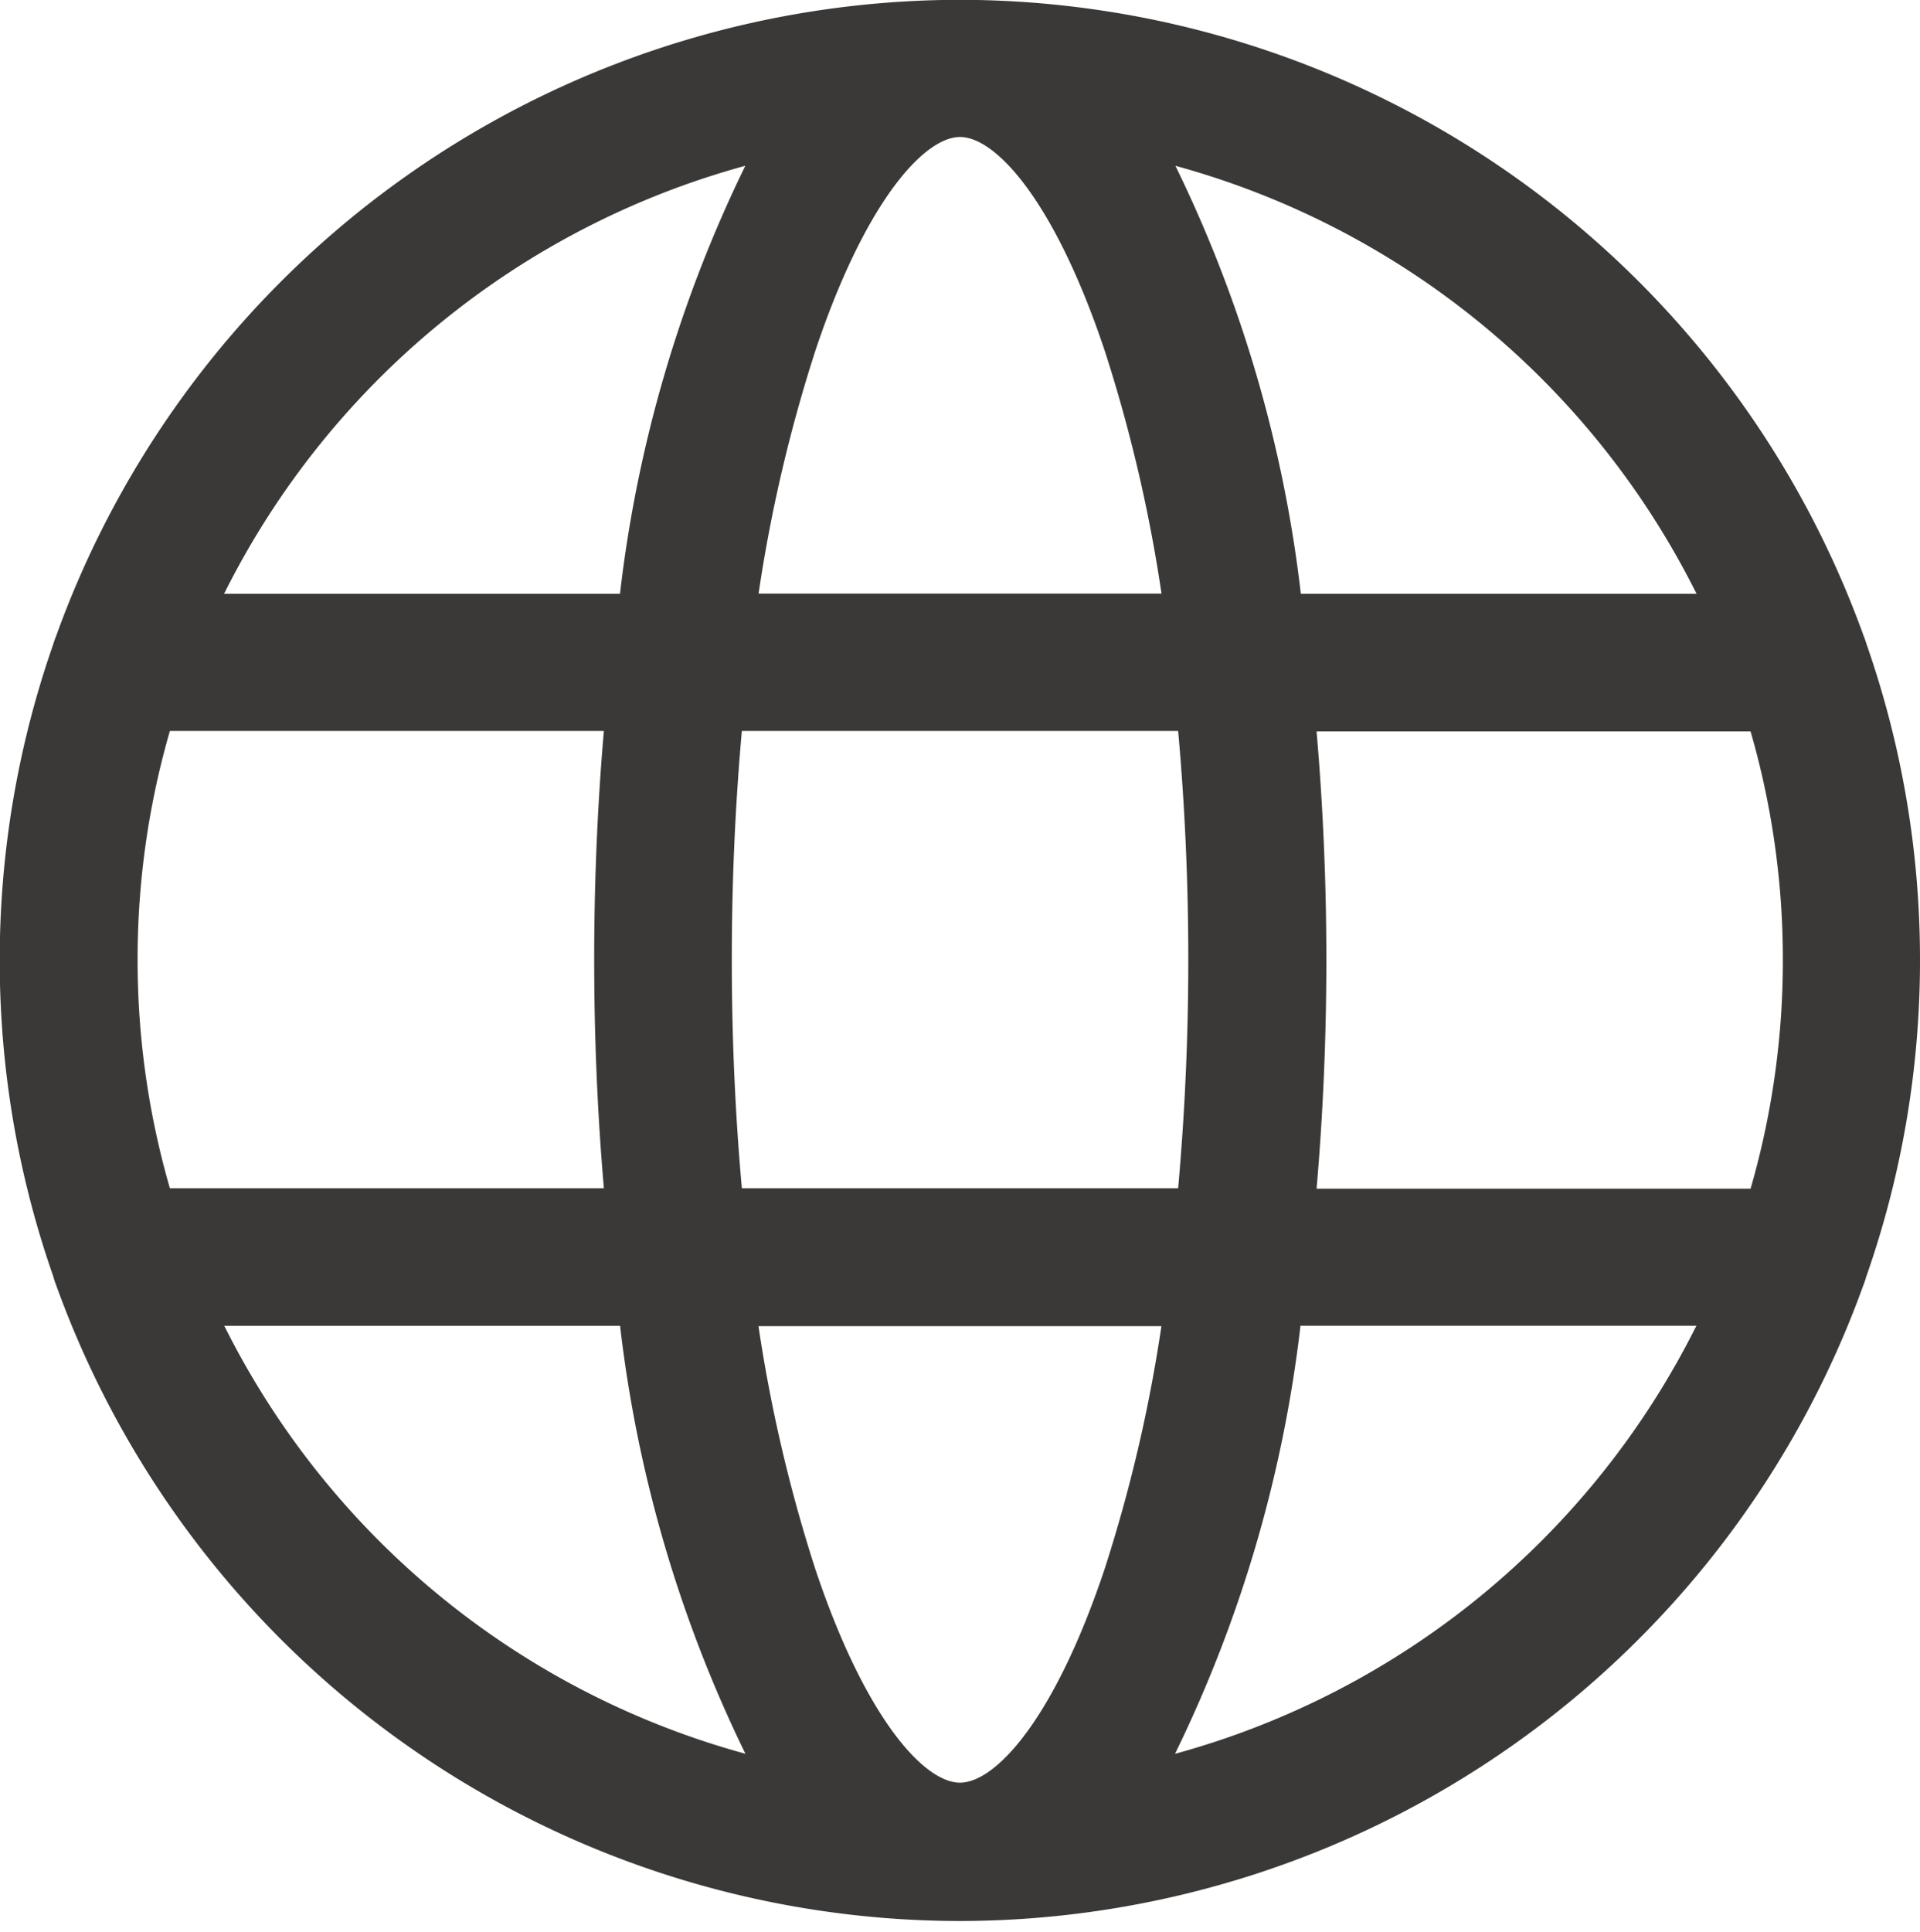 <svg id="Group_1434" data-name="Group 1434" xmlns="http://www.w3.org/2000/svg" xmlns:xlink="http://www.w3.org/1999/xlink" width="21" height="21.128" viewBox="0 0 21 21.128">
  <defs>
    <clipPath id="clip-path">
      <rect id="Rectangle_554" data-name="Rectangle 554" width="21" height="21.128" fill="#3b3937"/>
    </clipPath>
  </defs>
  <g id="Group_1433" data-name="Group 1433" clip-path="url(#clip-path)">
    <path id="Path_18" data-name="Path 18" d="M-177,295.5a10.446,10.446,0,0,0,.585-3.454,10.455,10.455,0,0,0-.585-3.455.918.918,0,0,0-.033-.094,10.52,10.52,0,0,0-9.883-6.951A10.518,10.518,0,0,0-196.8,288.5a.92.92,0,0,0-.033.094,10.455,10.455,0,0,0-.585,3.455,10.446,10.446,0,0,0,.585,3.454.8.8,0,0,0,.033.1,10.518,10.518,0,0,0,9.882,6.951,10.52,10.52,0,0,0,9.883-6.951.8.8,0,0,0,.033-.1Zm-9.915,5.541c-.4,0-1.045-.724-1.584-2.34a16.577,16.577,0,0,1-.62-2.652h4.407a16.486,16.486,0,0,1-.62,2.652c-.539,1.616-1.183,2.34-1.584,2.34Zm-2.386-6.5c-.072-.8-.11-1.64-.11-2.5s.038-1.694.11-2.5h4.772c.072.8.111,1.639.111,2.5s-.039,1.694-.111,2.5Zm-6.609-2.5a8.973,8.973,0,0,1,.353-2.5h4.747c-.071.819-.106,1.659-.106,2.5s.035,1.678.106,2.5h-4.747a8.984,8.984,0,0,1-.353-2.5Zm8.995-8.995c.4,0,1.045.724,1.584,2.34a16.477,16.477,0,0,1,.62,2.653h-4.407a16.474,16.474,0,0,1,.62-2.653c.539-1.616,1.184-2.34,1.584-2.34Zm3.9,6.5h4.747a8.974,8.974,0,0,1,.353,2.5,8.985,8.985,0,0,1-.353,2.5h-4.747c.071-.819.107-1.659.107-2.5s-.036-1.677-.107-2.5Zm4.158-1.505h-4.33a14.449,14.449,0,0,0-1.372-4.68,9.035,9.035,0,0,1,5.7,4.68Zm-10.406-4.68a14.45,14.45,0,0,0-1.371,4.68h-4.33a9.032,9.032,0,0,1,5.7-4.68Zm-5.7,12.684h4.33a14.456,14.456,0,0,0,1.371,4.68,9.031,9.031,0,0,1-5.7-4.68Zm10.4,4.68a14.455,14.455,0,0,0,1.372-4.68h4.33a9.035,9.035,0,0,1-5.7,4.68Zm0,0" transform="translate(197.415 -281.548)" fill="#3b3937"/>
  </g>
</svg>
